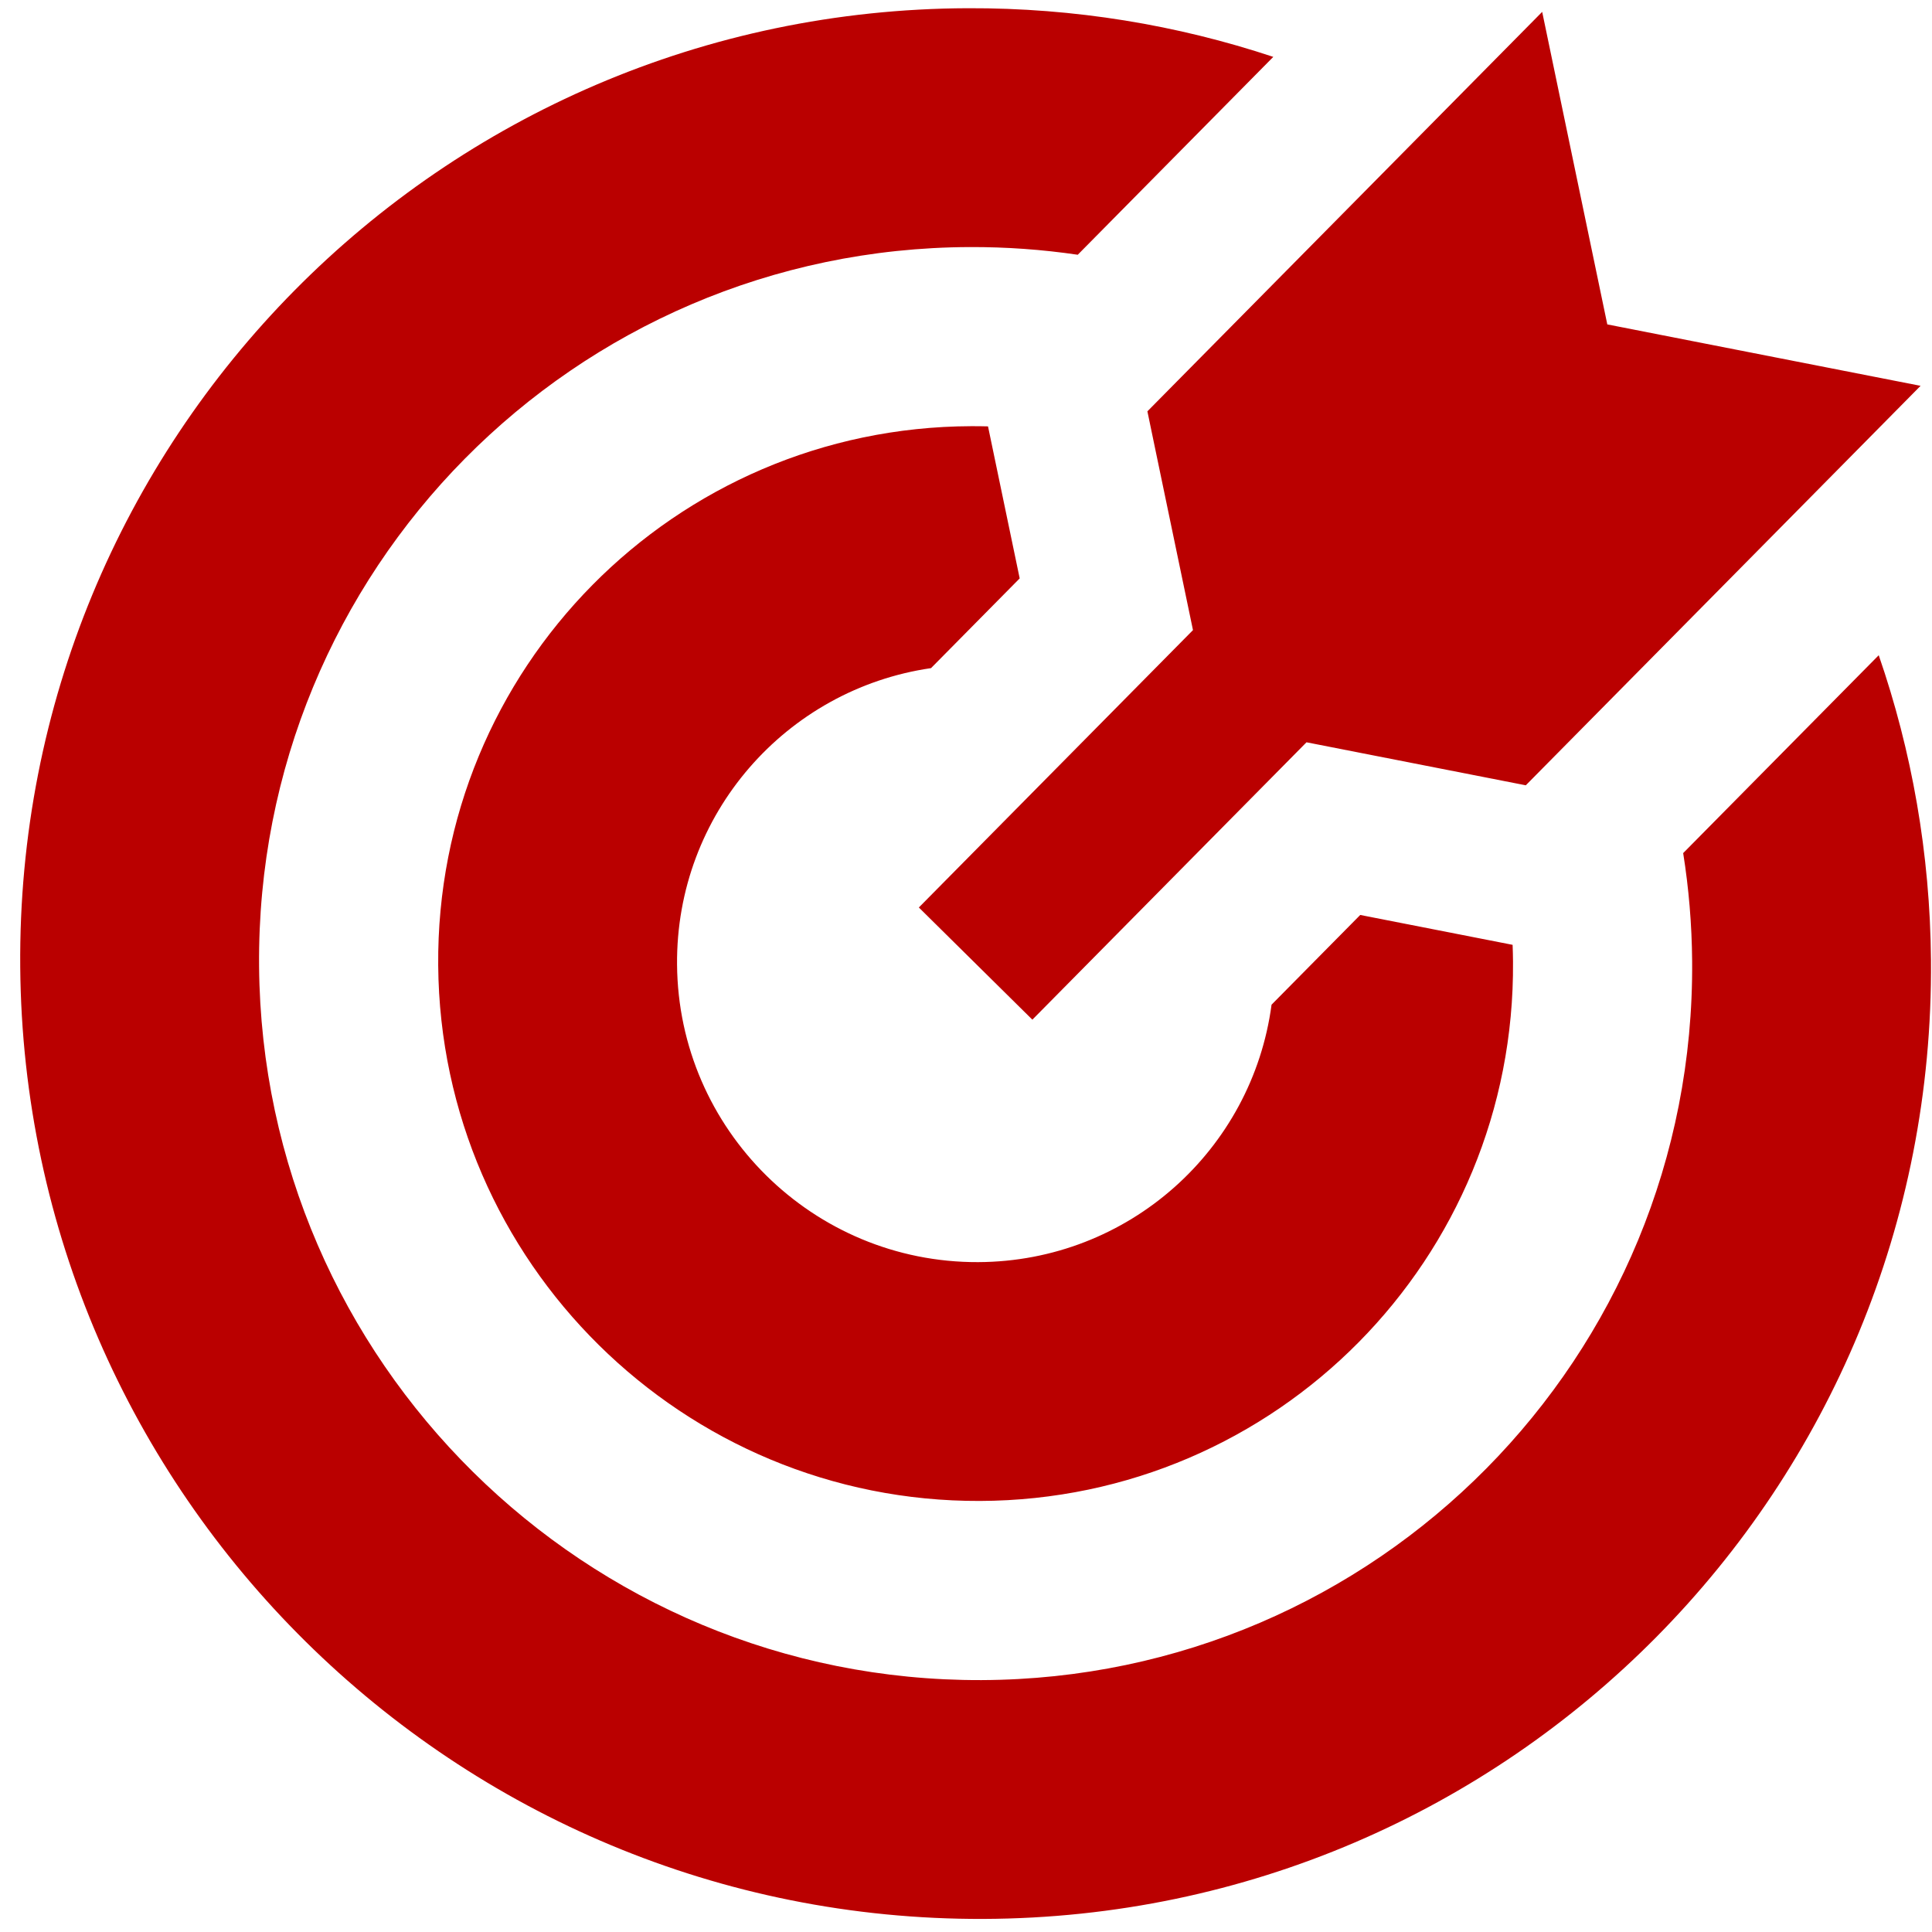 <svg width="91" height="91" viewBox="0 0 91 91" fill="none" xmlns="http://www.w3.org/2000/svg">
<path fill-rule="evenodd" clip-rule="evenodd" d="M45.584 0.387C50.609 0.369 55.449 1.176 59.974 2.679L50.764 11.999C49.103 11.755 47.404 11.631 45.676 11.637C27.037 11.704 12.05 26.868 12.203 45.507C12.356 64.146 27.59 79.201 46.229 79.135C64.869 79.068 79.855 63.904 79.702 45.265C79.688 43.536 79.544 41.839 79.28 40.182L88.491 30.862C90.048 35.369 90.911 40.199 90.952 45.224C91.156 70.076 71.174 90.295 46.321 90.384C21.469 90.473 1.157 70.399 0.953 45.547C0.749 20.695 20.731 0.476 45.584 0.387ZM45.745 20.074C46.01 20.073 46.274 20.076 46.537 20.083L48.029 27.243L43.852 31.47C37.034 32.46 31.832 38.344 31.89 45.436C31.954 53.203 38.301 59.476 46.068 59.448C53.16 59.422 58.983 54.151 59.892 47.322L64.069 43.096L71.246 44.503C71.256 44.766 71.263 45.03 71.265 45.295C71.379 59.274 60.14 70.647 46.16 70.697C32.18 70.748 20.755 59.456 20.64 45.477C20.526 31.497 31.765 20.124 45.745 20.074ZM72.639 0.559L74.069 7.425L75.706 15.28L83.58 16.824L90.462 18.173L85.548 23.146L73.274 35.565L71.867 36.989L69.896 36.602L61.538 34.963L48.626 48.028L43.279 42.744L56.191 29.679L54.453 21.341L54.044 19.374L55.451 17.95L67.725 5.531L72.639 0.559Z" fill="#BA0000"/>
</svg>
